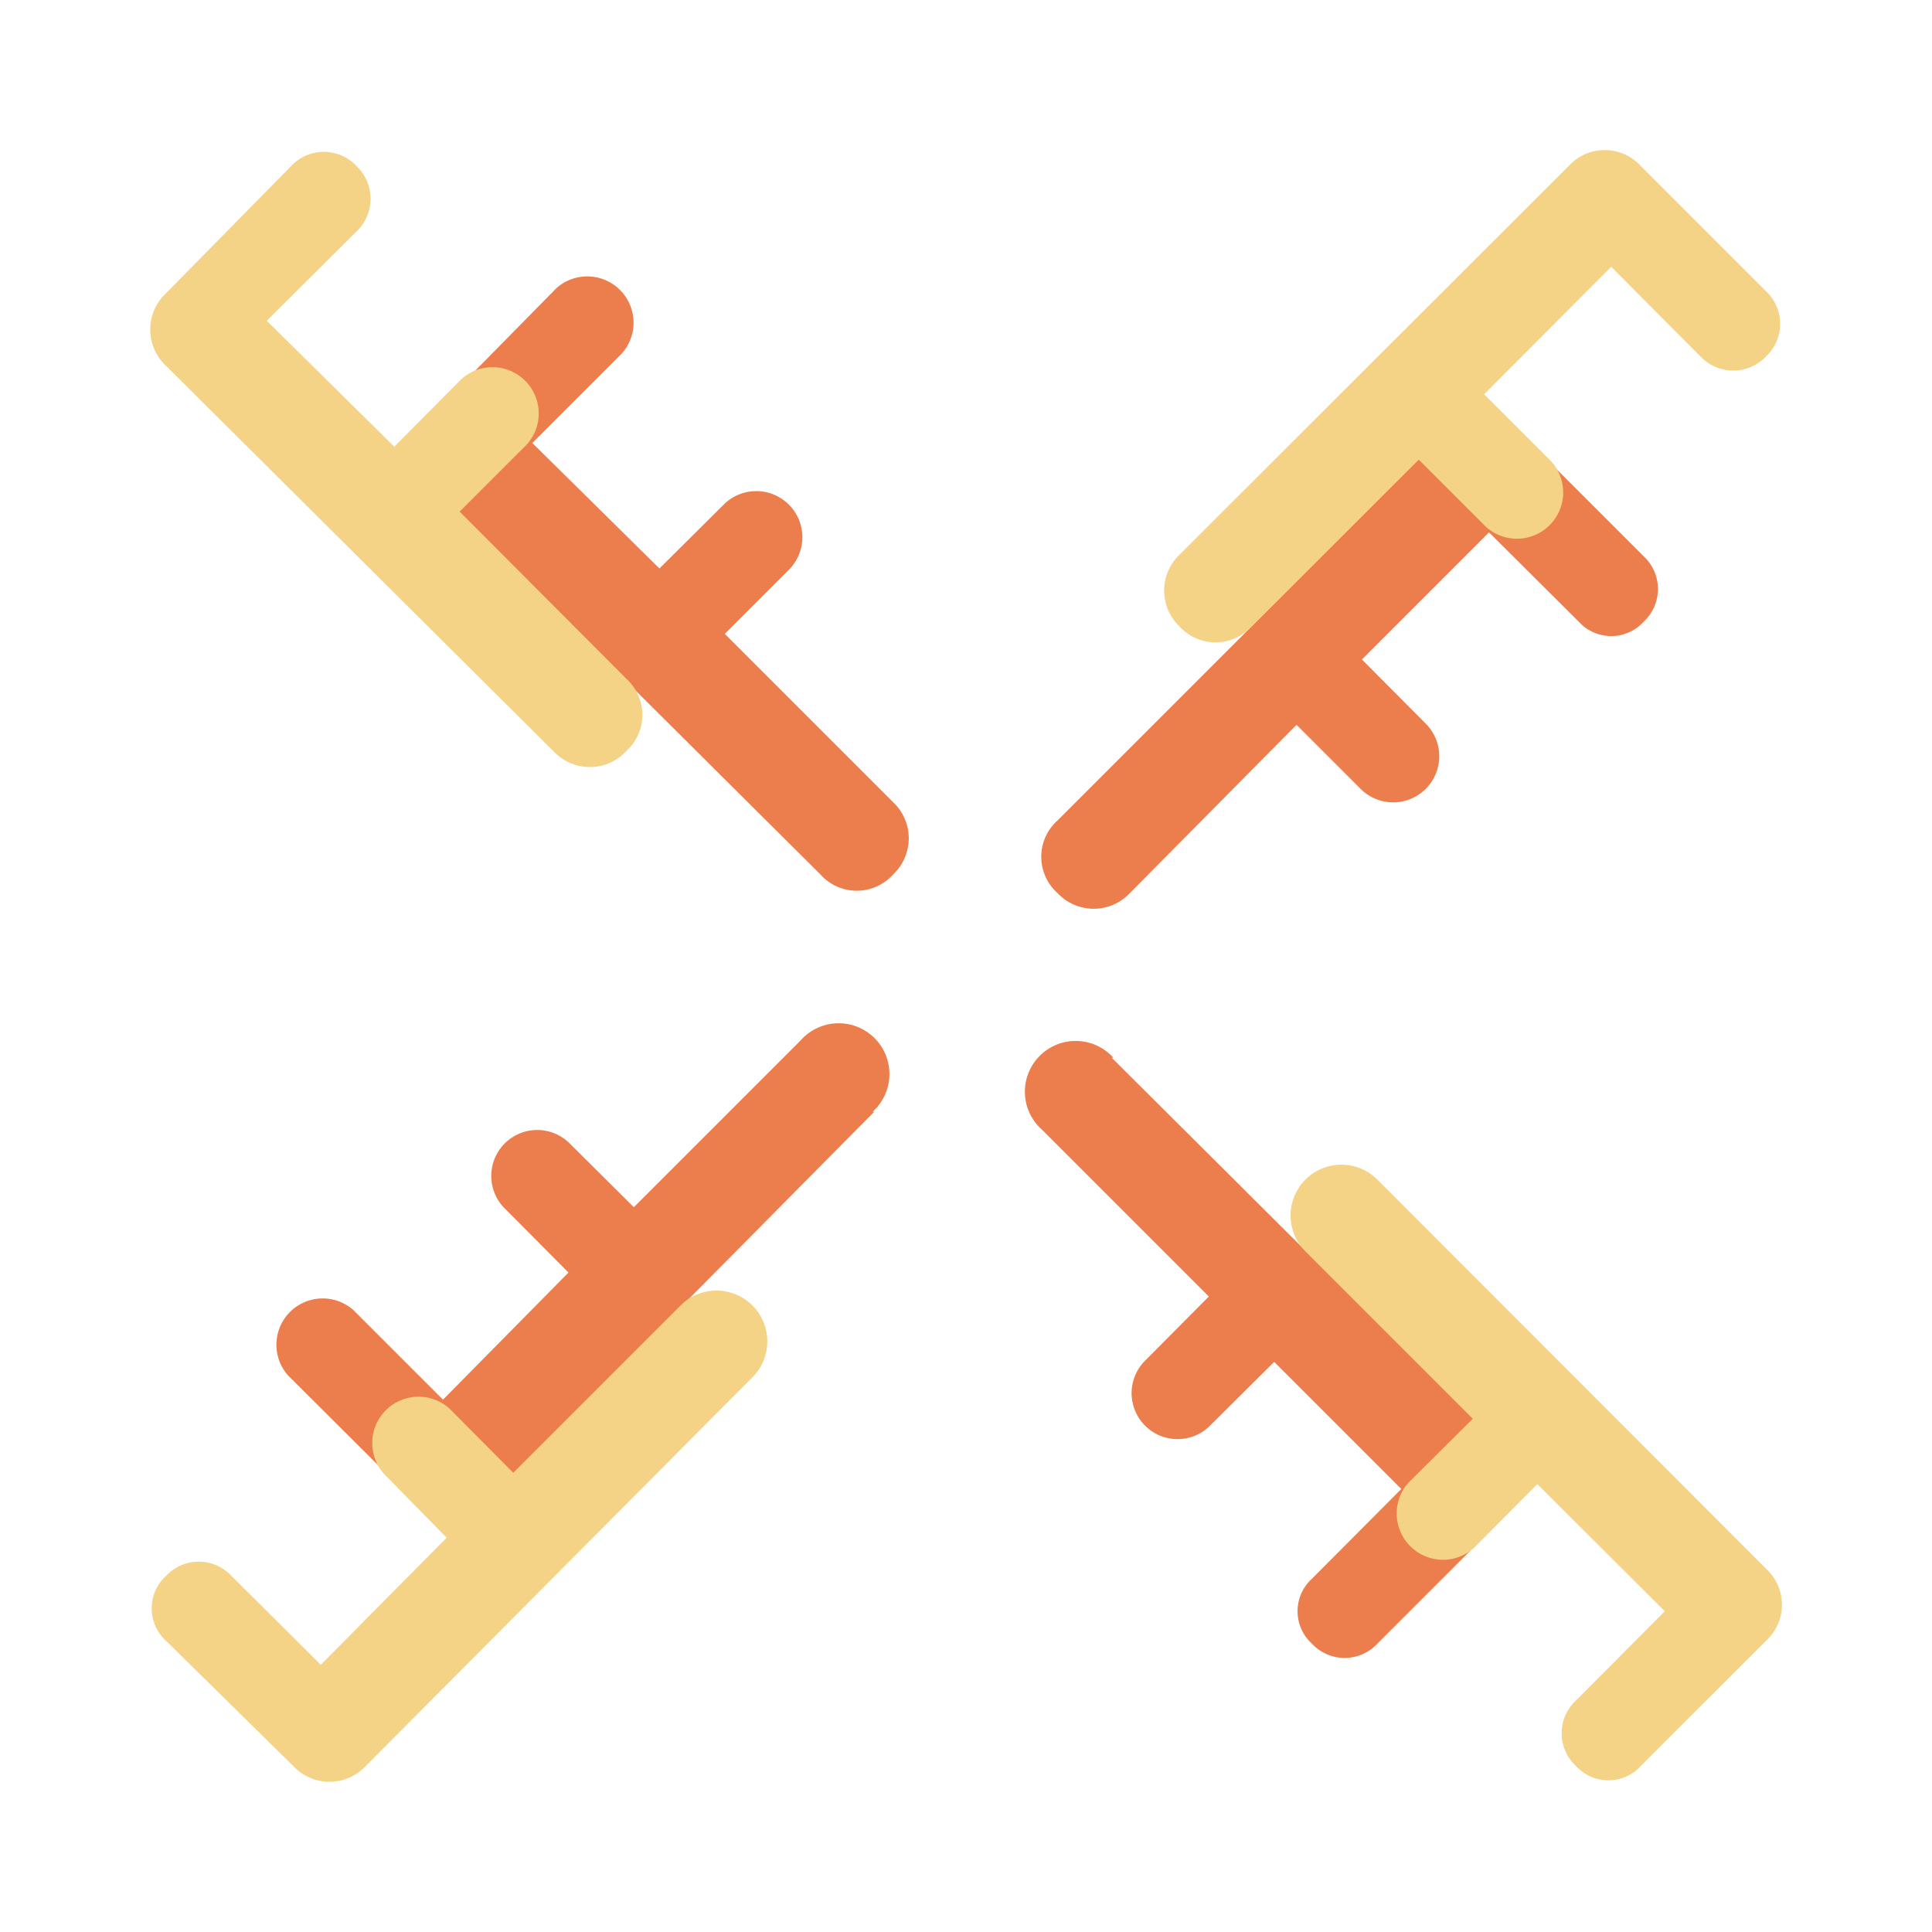 <svg xmlns="http://www.w3.org/2000/svg" viewBox="0 0 47.58 47.58"><defs><style>.cls-1{fill:none;}.cls-2{fill:#ec7d4c;}.cls-3{fill:#f4d387;}</style></defs><g id="Layer_2" data-name="Layer 2"><g id="Layer_1-2" data-name="Layer 1"><rect class="cls-1" width="47.58" height="47.58"/><path class="cls-2" d="M20.2,21.53,10.62,12a1.2,1.2,0,0,1,0-1.77L13.7,7.1a1.14,1.14,0,0,1,1.61,1.61l-2.2,2.2L16.24,14l1.58-1.57a1.13,1.13,0,1,1,1.61,1.6l-1.58,1.58L22,19.76a1.22,1.22,0,0,1,0,1.77A1.2,1.2,0,0,1,20.2,21.53Z"/><path class="cls-3" d="M13.66,18.53,4.08,9a1.22,1.22,0,0,1,0-1.77L7.17,4.09a1.1,1.1,0,0,1,1.61,0,1.11,1.11,0,0,1,0,1.61L6.57,7.9,9.71,11l1.57-1.58a1.14,1.14,0,1,1,1.61,1.61l-1.57,1.57,4.11,4.12a1.2,1.2,0,0,1,0,1.77A1.22,1.22,0,0,1,13.66,18.53Z"/><path class="cls-2" d="M27.38,26.05,37,35.63a1.2,1.2,0,0,1,0,1.77l-3.08,3.08a1.1,1.1,0,0,1-1.61,0,1.08,1.08,0,0,1,0-1.6l2.2-2.21-3.13-3.13-1.58,1.57a1.13,1.13,0,1,1-1.6-1.6l1.57-1.58-4.11-4.11a1.25,1.25,0,1,1,1.76-1.77Z"/><path class="cls-3" d="M33.92,29.05l9.58,9.59a1.2,1.2,0,0,1,0,1.76l-3.09,3.09a1.08,1.08,0,0,1-1.6,0,1.1,1.1,0,0,1,0-1.61L41,39.68l-3.14-3.13L36.3,38.12a1.14,1.14,0,0,1-1.61-1.61l1.58-1.57-4.12-4.12a1.25,1.25,0,1,1,1.77-1.77Z"/><path class="cls-2" d="M21.53,27.38,12,37a1.2,1.2,0,0,1-1.77,0L7.1,33.88a1.14,1.14,0,0,1,1.61-1.61l2.2,2.2L14,31.34l-1.57-1.58a1.13,1.13,0,1,1,1.6-1.6l1.58,1.57,4.11-4.11a1.25,1.25,0,1,1,1.77,1.76Z"/><path class="cls-3" d="M18.53,33.92,9,43.5a1.22,1.22,0,0,1-1.77,0L4.09,40.41a1.08,1.08,0,0,1,0-1.6,1.1,1.1,0,0,1,1.61,0L7.9,41,11,37.87,9.46,36.3a1.14,1.14,0,0,1,1.61-1.61l1.57,1.58,4.12-4.12a1.25,1.25,0,1,1,1.77,1.77Z"/><path class="cls-2" d="M26.05,20.2l9.58-9.58a1.2,1.2,0,0,1,1.77,0l3.08,3.08a1.1,1.1,0,0,1,0,1.61,1.08,1.08,0,0,1-1.6,0l-2.21-2.2-3.13,3.13,1.57,1.58a1.13,1.13,0,1,1-1.6,1.61l-1.58-1.58L27.82,22a1.22,1.22,0,0,1-1.77,0A1.2,1.2,0,0,1,26.05,20.2Z"/><path class="cls-3" d="M29.05,13.66l9.59-9.58a1.2,1.2,0,0,1,1.76,0l3.09,3.09a1.1,1.1,0,0,1,0,1.61,1.11,1.11,0,0,1-1.61,0l-2.2-2.21L36.55,9.71l1.57,1.57a1.14,1.14,0,1,1-1.61,1.61l-1.57-1.57-4.12,4.11a1.2,1.2,0,0,1-1.77,0A1.22,1.22,0,0,1,29.05,13.66Z"/></g></g></svg>